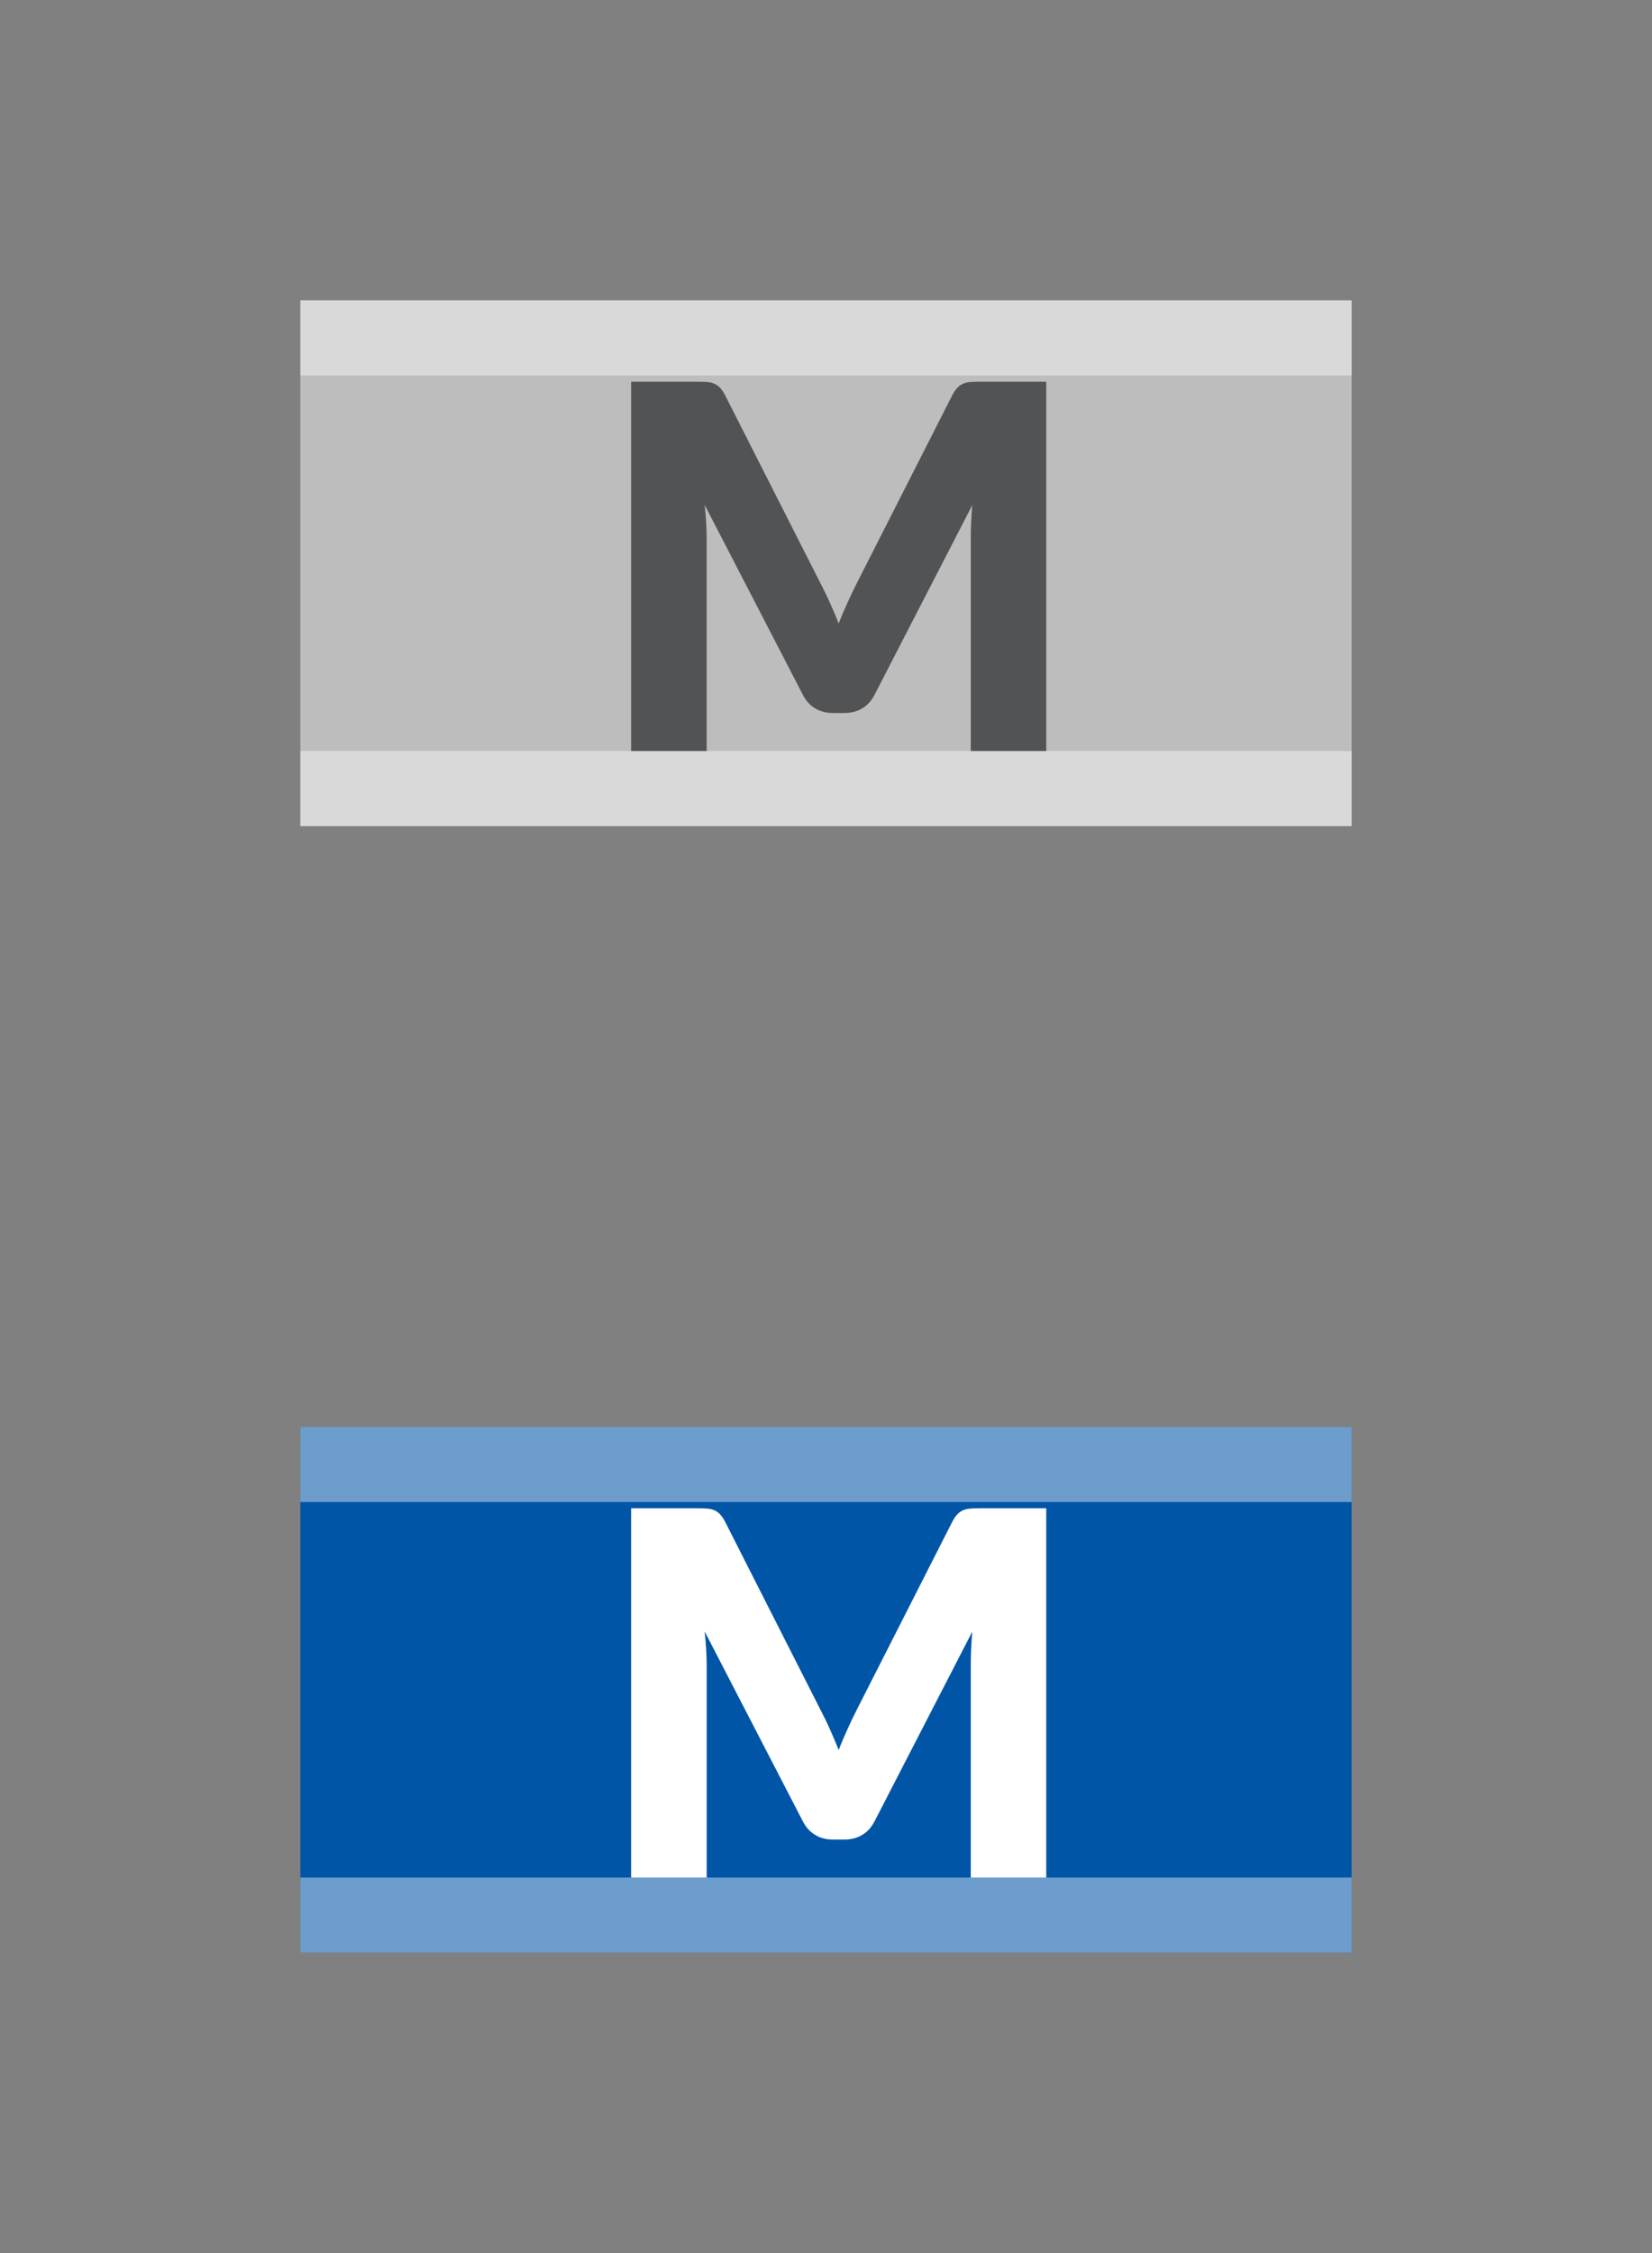 <?xml version="1.0" encoding="UTF-8"?>
<svg width="22px" height="30px" viewBox="0 0 22 30" version="1.1" xmlns="http://www.w3.org/2000/svg" xmlns:xlink="http://www.w3.org/1999/xlink">
    <rect x="0" y="0" width="22" height="30" fill="#808080" stroke="none"/>
    <!-- Generator: Sketch 63.1 (92452) - https://sketch.com -->
    <title>bmp00134</title>
    <desc>Created with Sketch.</desc>
    <g id="bmp00134" stroke="none" stroke-width="1" fill="none" fill-rule="evenodd">
        <g id="Group-3" transform="translate(4, 4)" fill="#FFFFFF">
            <g id="Group">
                <rect id="Rectangle" fill-opacity="0.48" x="0" y="0" width="14" height="7"></rect>
                <rect id="Rectangle" fill-opacity="0.423" x="0" y="0" width="14" height="1"></rect>
                <rect id="Rectangle" fill-opacity="0.423" x="0" y="6" width="14" height="1"></rect>
            </g>
        </g>
        <g id="Group-3" transform="translate(4, 19)">
            <g id="Group">
                <rect id="Rectangle" fill="#0055A7" x="0" y="0" width="14" height="7"></rect>
                <rect id="Rectangle" fill-opacity="0.423" fill="#FFFFFF" x="0" y="0" width="14" height="1"></rect>
                <rect id="Rectangle" fill-opacity="0.423" fill="#FFFFFF" x="0" y="6" width="14" height="1"></rect>
            </g>
        </g>
        <g id="Group-2-Copy" transform="translate(8, 3)" fill-rule="nonzero">
            <path d="M1.411,7 L1.411,4.172 C1.411,4.106 1.409,4.035 1.404,3.957 C1.399,3.88 1.393,3.802 1.384,3.723 L1.384,3.723 L2.693,6.254 C2.734,6.333 2.788,6.393 2.857,6.433 C2.926,6.473 3.004,6.494 3.091,6.494 L3.091,6.494 L3.247,6.494 C3.334,6.494 3.413,6.473 3.481,6.433 C3.55,6.393 3.604,6.333 3.645,6.254 L3.645,6.254 L4.948,3.726 C4.934,3.886 4.928,4.035 4.928,4.172 L4.928,4.172 L4.928,7 L5.933,7 L5.933,2.083 L5.062,2.083 C5.013,2.083 4.97,2.084 4.933,2.086 C4.895,2.088 4.862,2.095 4.833,2.106 C4.804,2.118 4.777,2.135 4.754,2.159 C4.73,2.182 4.707,2.215 4.684,2.258 L4.684,2.258 L3.422,4.742 C3.377,4.83 3.333,4.92 3.291,5.014 C3.248,5.107 3.207,5.203 3.169,5.302 C3.131,5.206 3.091,5.111 3.049,5.019 C3.008,4.927 2.964,4.838 2.919,4.752 L2.919,4.752 L1.654,2.258 C1.631,2.215 1.608,2.182 1.585,2.159 C1.561,2.135 1.534,2.118 1.505,2.106 C1.476,2.095 1.443,2.088 1.406,2.086 C1.369,2.084 1.325,2.083 1.276,2.083 L1.276,2.083 L0.405,2.083 L0.405,7 L1.411,7 Z" id="M" fill="#525355"></path>
            <path d="M1.411,22 L1.411,19.172 C1.411,19.107 1.409,19.035 1.404,18.957 C1.399,18.88 1.393,18.802 1.384,18.723 L1.384,18.723 L2.693,21.254 C2.734,21.333 2.788,21.392 2.857,21.433 C2.926,21.474 3.004,21.494 3.091,21.494 L3.091,21.494 L3.247,21.494 C3.334,21.494 3.413,21.474 3.481,21.433 C3.55,21.392 3.604,21.333 3.645,21.254 L3.645,21.254 L4.948,18.726 C4.934,18.886 4.928,19.035 4.928,19.172 L4.928,19.172 L4.928,22 L5.933,22 L5.933,17.083 L5.062,17.083 C5.013,17.083 4.97,17.084 4.933,17.086 C4.895,17.088 4.862,17.095 4.833,17.106 C4.804,17.117 4.777,17.135 4.754,17.159 C4.73,17.182 4.707,17.215 4.684,17.258 L4.684,17.258 L3.422,19.742 C3.377,19.83 3.333,19.92 3.291,20.014 C3.248,20.107 3.207,20.203 3.169,20.302 C3.131,20.206 3.091,20.111 3.049,20.019 C3.008,19.927 2.964,19.838 2.919,19.752 L2.919,19.752 L1.654,17.258 C1.631,17.215 1.608,17.182 1.585,17.159 C1.561,17.135 1.534,17.117 1.505,17.106 C1.476,17.095 1.443,17.088 1.406,17.086 C1.369,17.084 1.325,17.083 1.276,17.083 L1.276,17.083 L0.405,17.083 L0.405,22 L1.411,22 Z" id="M" fill="#FFFFFF"></path>
        </g>
    </g>
</svg>